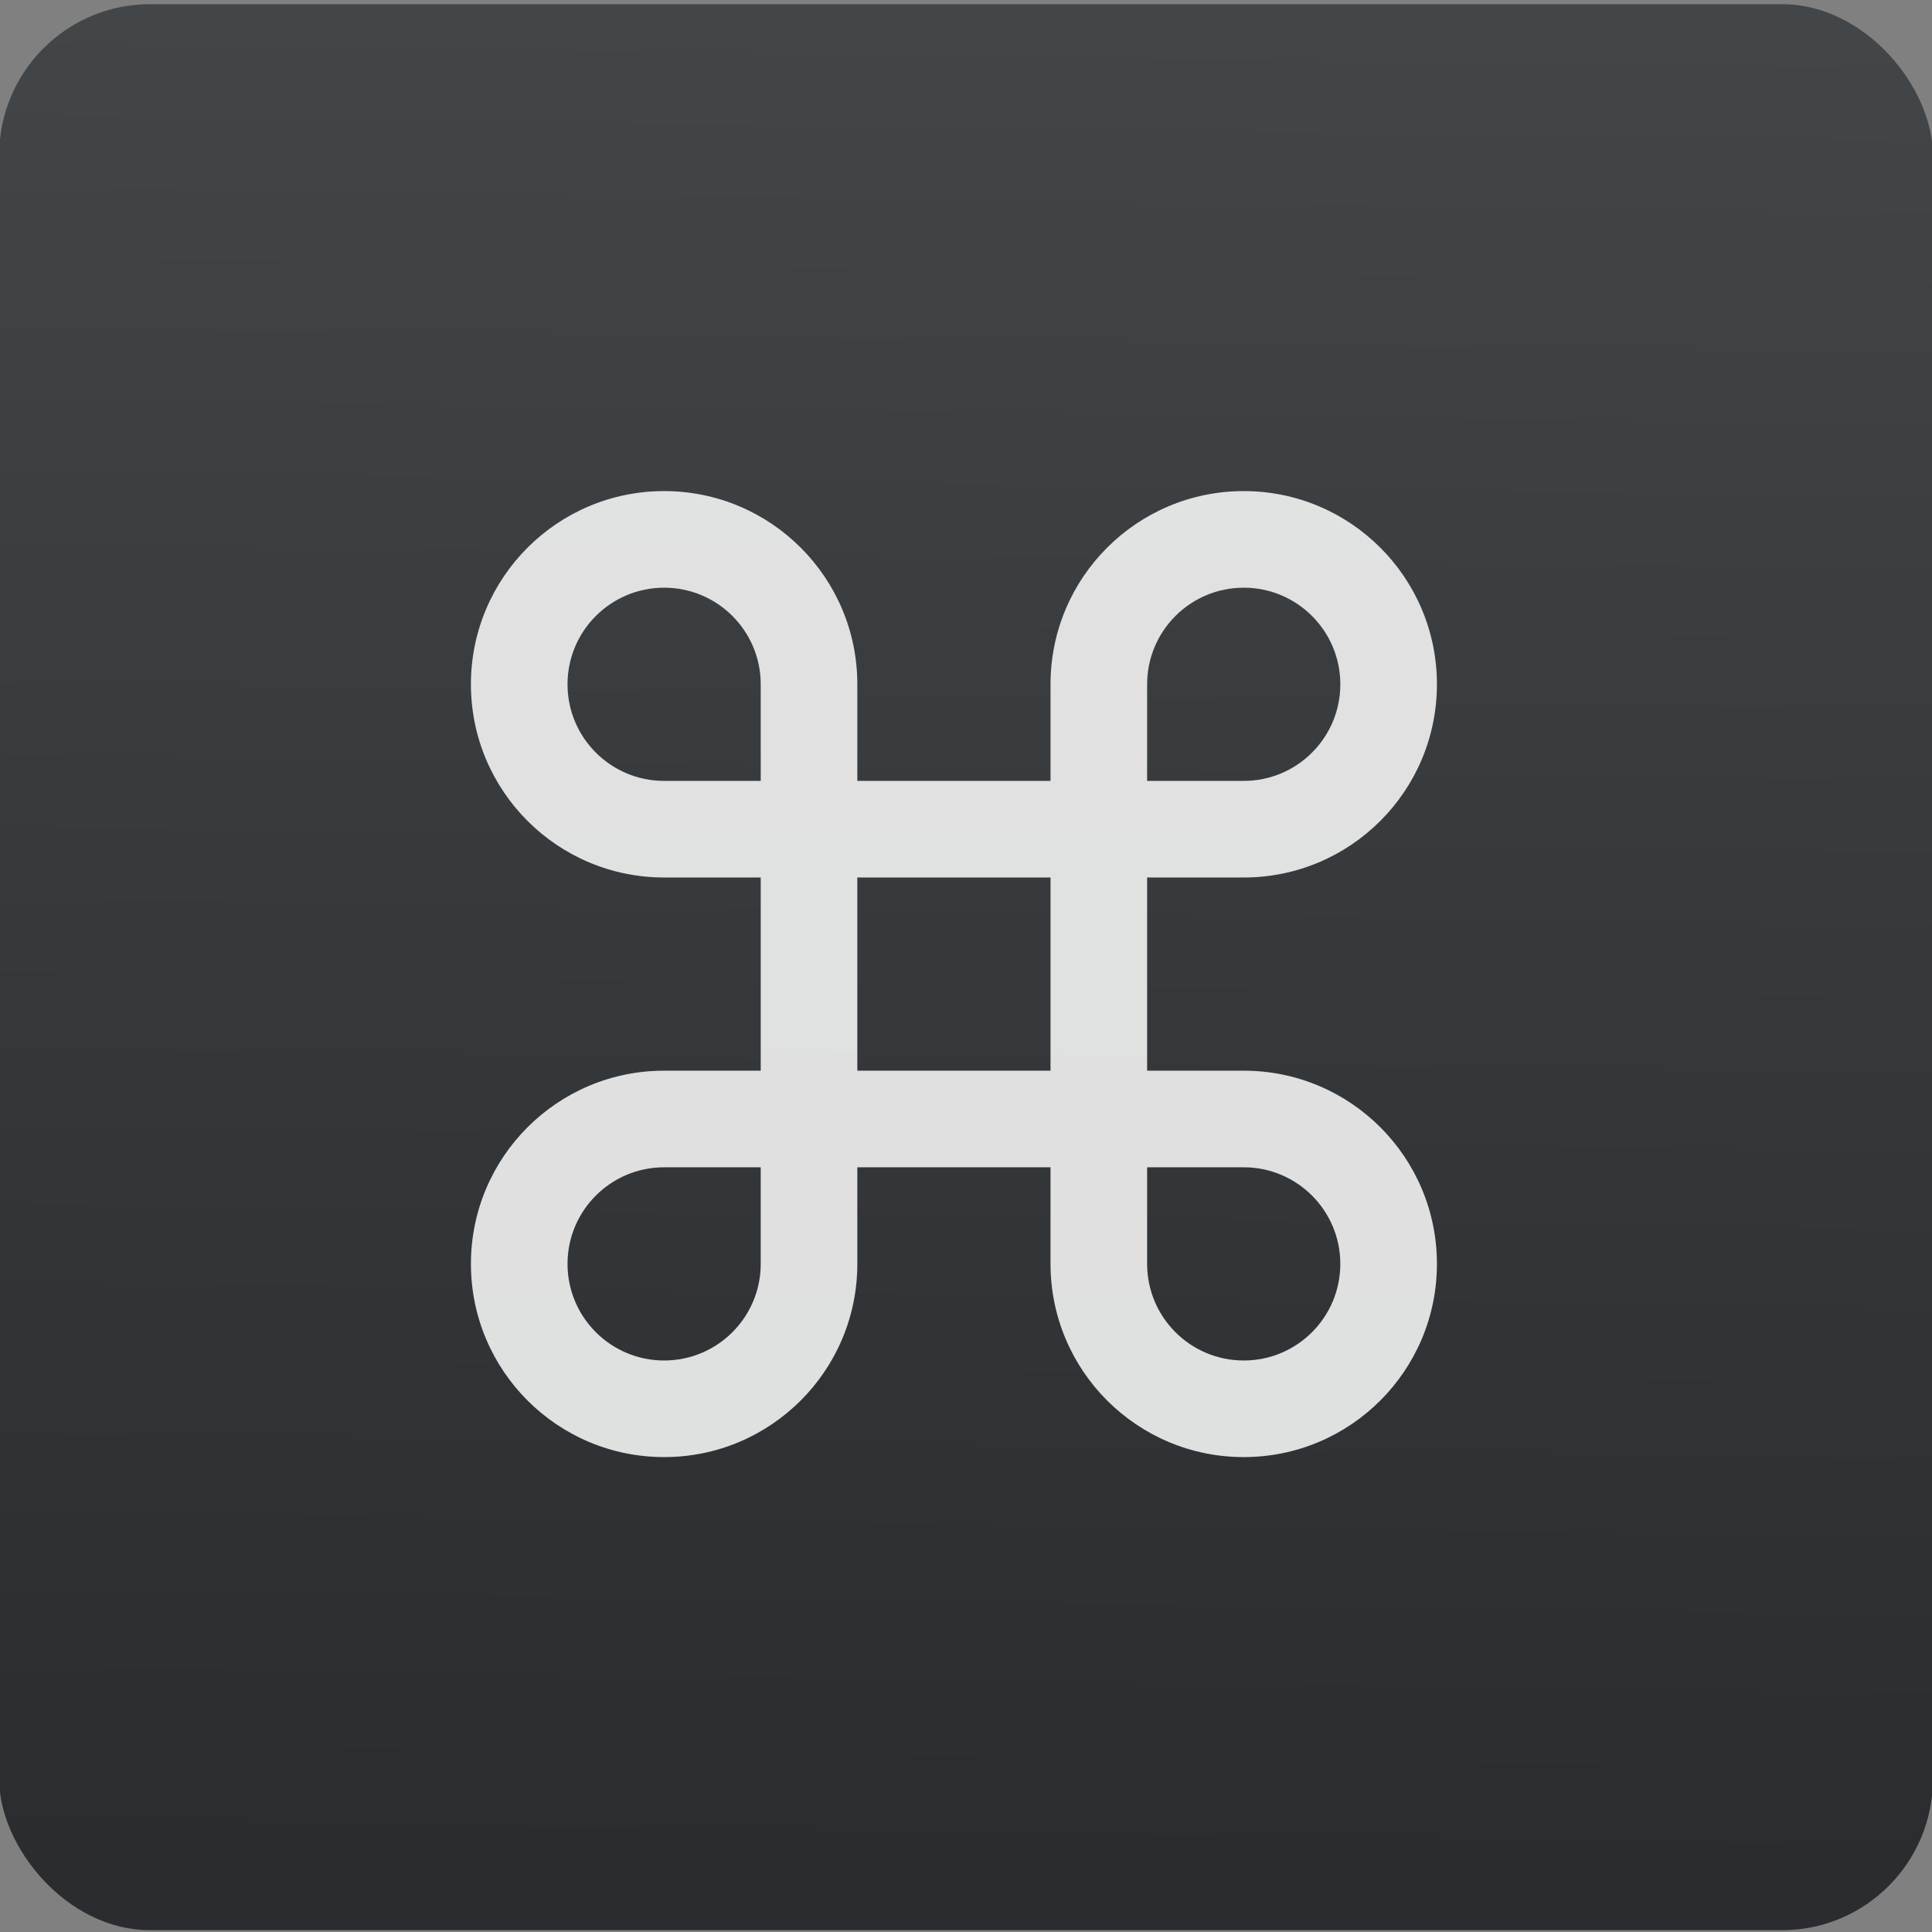<svg viewBox="0 0 48 48" xmlns="http://www.w3.org/2000/svg"><rect x="0" y="0" width="48" height="48" fill="#808080" stroke="none"/><defs><linearGradient id="a" x1="18.6" x2="20.03" y1="261.3" y2="155.6" gradientUnits="userSpaceOnUse"><stop stop-color="#2a2c2f" offset="0"/><stop stop-color="#424649" offset="1"/></linearGradient></defs><g transform="translate(-24.49 -14.18)" stroke-width="1.317"><rect transform="matrix(.434 0 0 .435 38.04 -53.01)" x="-31.27" y="154.7" width="110.7" height="110" rx="8.63" fill="url(#a)" stroke-width="1.317"/><path transform="matrix(.3 0 0 .3 36.49 26.18)" d="m63 48.67h-8v-16h8c8.836 0 16-7.164 16-16s-7.164-16-16-16c-8.837 0-16 7.164-16 16v8h-16v-8c0-8.836-7.164-16-16-16s-16 7.164-16 16 7.164 16 16 16h8v16h-8c-8.836 0-16 7.164-16 16s7.164 16 16 16c8.837 0 16-7.164 16-16v-8h16v7.98c0 8e-3 -1e-4 0.014-1e-4 0.02 0 8.836 7.164 16 16 16s16-7.164 16-16-7.163-16-16-16m0-40c4.418 0 8 3.582 8 8s-3.582 8-8 8h-8v-8c0-4.418 3.582-8 8-8m-56 8c0-4.418 3.582-8 8-8s8 3.582 8 8v8h-8c-4.418 0-8-3.583-8-8m8 56c-4.418 0-8-3.582-8-8s3.582-8 8-8h8v8c0 4.418-3.582 8-8 8m16-24v-16h16v16h-16m32 24c-4.418 0-8-3.582-8-8v-8h7.999c4.418 0 8 3.582 8 8s-3.581 8-7.999 8" fill="#fff" fill-opacity=".847"/></g></svg>
